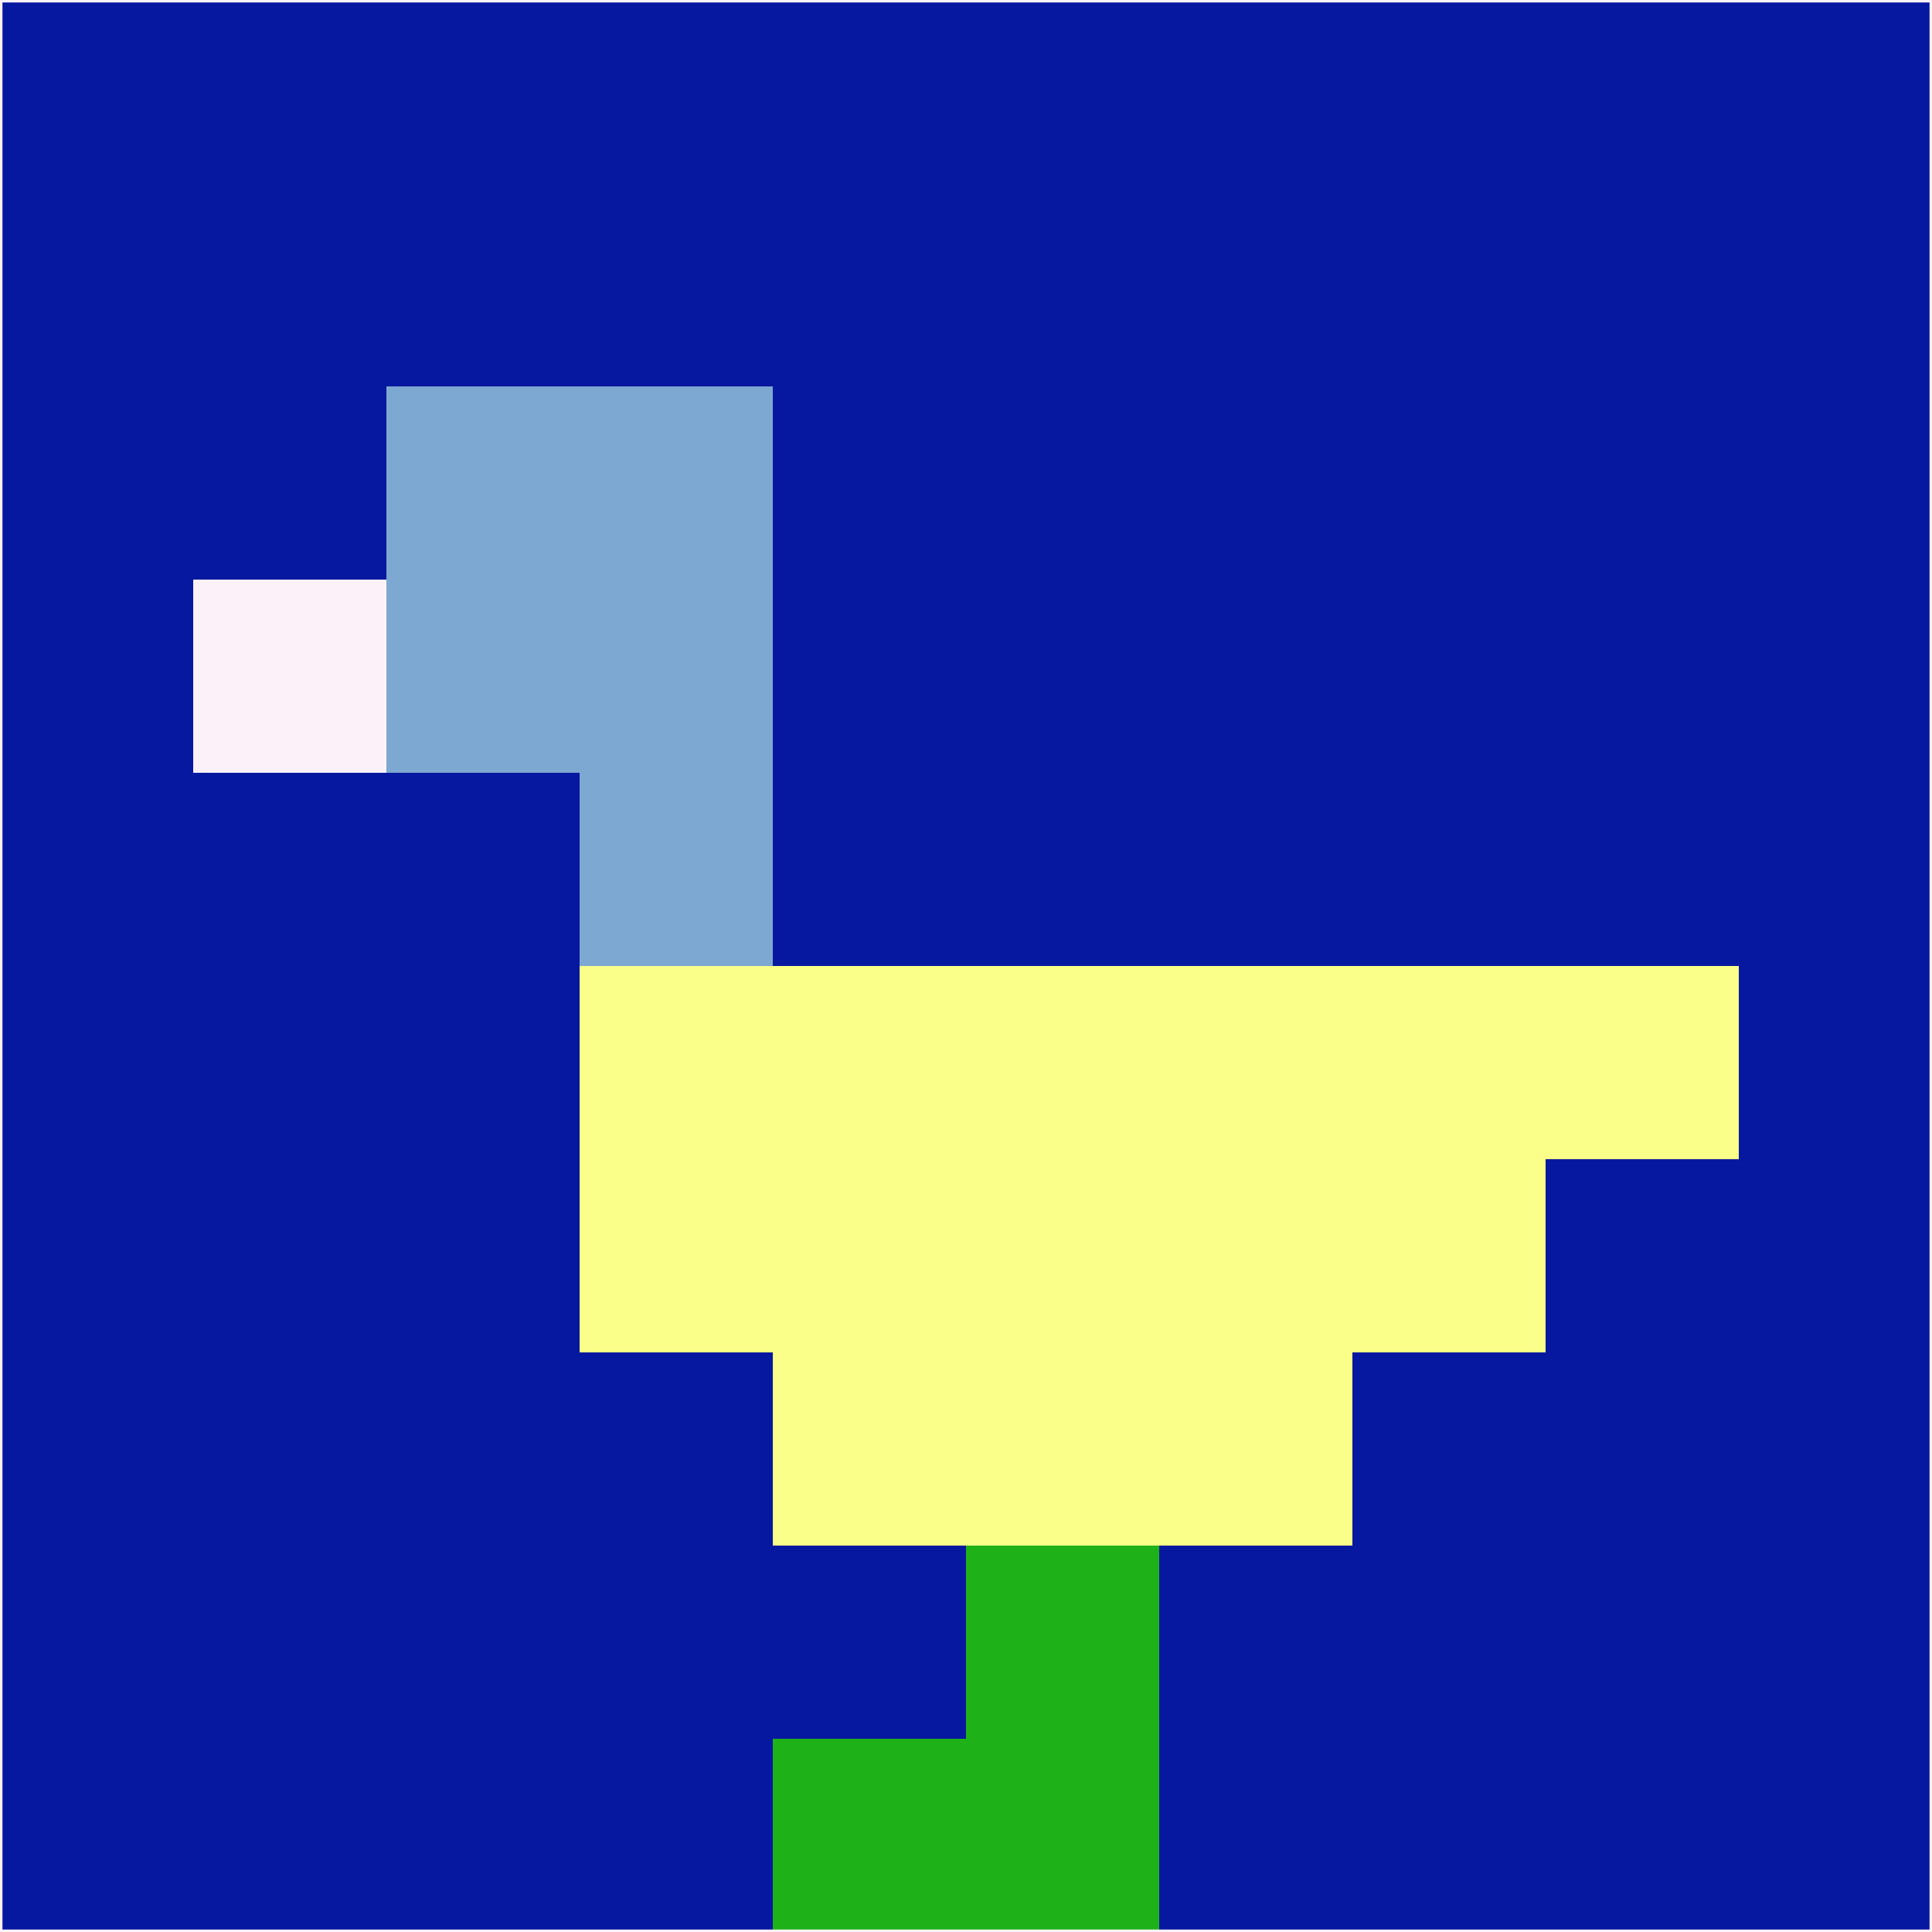 <svg xmlns="http://www.w3.org/2000/svg" version="1.1" width="785" height="785">
  <title>'goose-pfp-694263' by Dmitri Cherniak (Cyberpunk Edition)</title>
  <desc>
    seed=853137
    backgroundColor=#0718a0
    padding=20
    innerPadding=0
    timeout=500
    dimension=1
    border=false
    Save=function(){return n.handleSave()}
    frame=12

    Rendered at 2024-09-15T22:37:00.416Z
    Generated in 1ms
    Modified for Cyberpunk theme with new color scheme
  </desc>
  <defs/>
  <rect width="100%" height="100%" fill="#0718a0"/>
  <g>
    <g id="0-0">
      <rect x="0" y="0" height="785" width="785" fill="#0718a0"/>
      <g>
        <!-- Neon blue -->
        <rect id="0-0-2-2-2-2" x="157" y="157" width="157" height="157" fill="#7ca8d1"/>
        <rect id="0-0-3-2-1-4" x="235.5" y="157" width="78.5" height="314" fill="#7ca8d1"/>
        <!-- Electric purple -->
        <rect id="0-0-4-5-5-1" x="314" y="392.5" width="392.5" height="78.5" fill="#f9ff88"/>
        <rect id="0-0-3-5-5-2" x="235.5" y="392.5" width="392.5" height="157" fill="#f9ff88"/>
        <rect id="0-0-4-5-3-3" x="314" y="392.5" width="235.5" height="235.5" fill="#f9ff88"/>
        <!-- Neon pink -->
        <rect id="0-0-1-3-1-1" x="78.5" y="235.5" width="78.5" height="78.5" fill="#fbf1f8"/>
        <!-- Cyber yellow -->
        <rect id="0-0-5-8-1-2" x="392.5" y="628" width="78.5" height="157" fill="#1fb218"/>
        <rect id="0-0-4-9-2-1" x="314" y="706.5" width="157" height="78.5" fill="#1fb218"/>
      </g>
      <rect x="0" y="0" stroke="#fbf1f8" stroke-width="2" height="785" width="785" fill="none"/>
    </g>
  </g>
  <script xmlns=""/>
</svg>